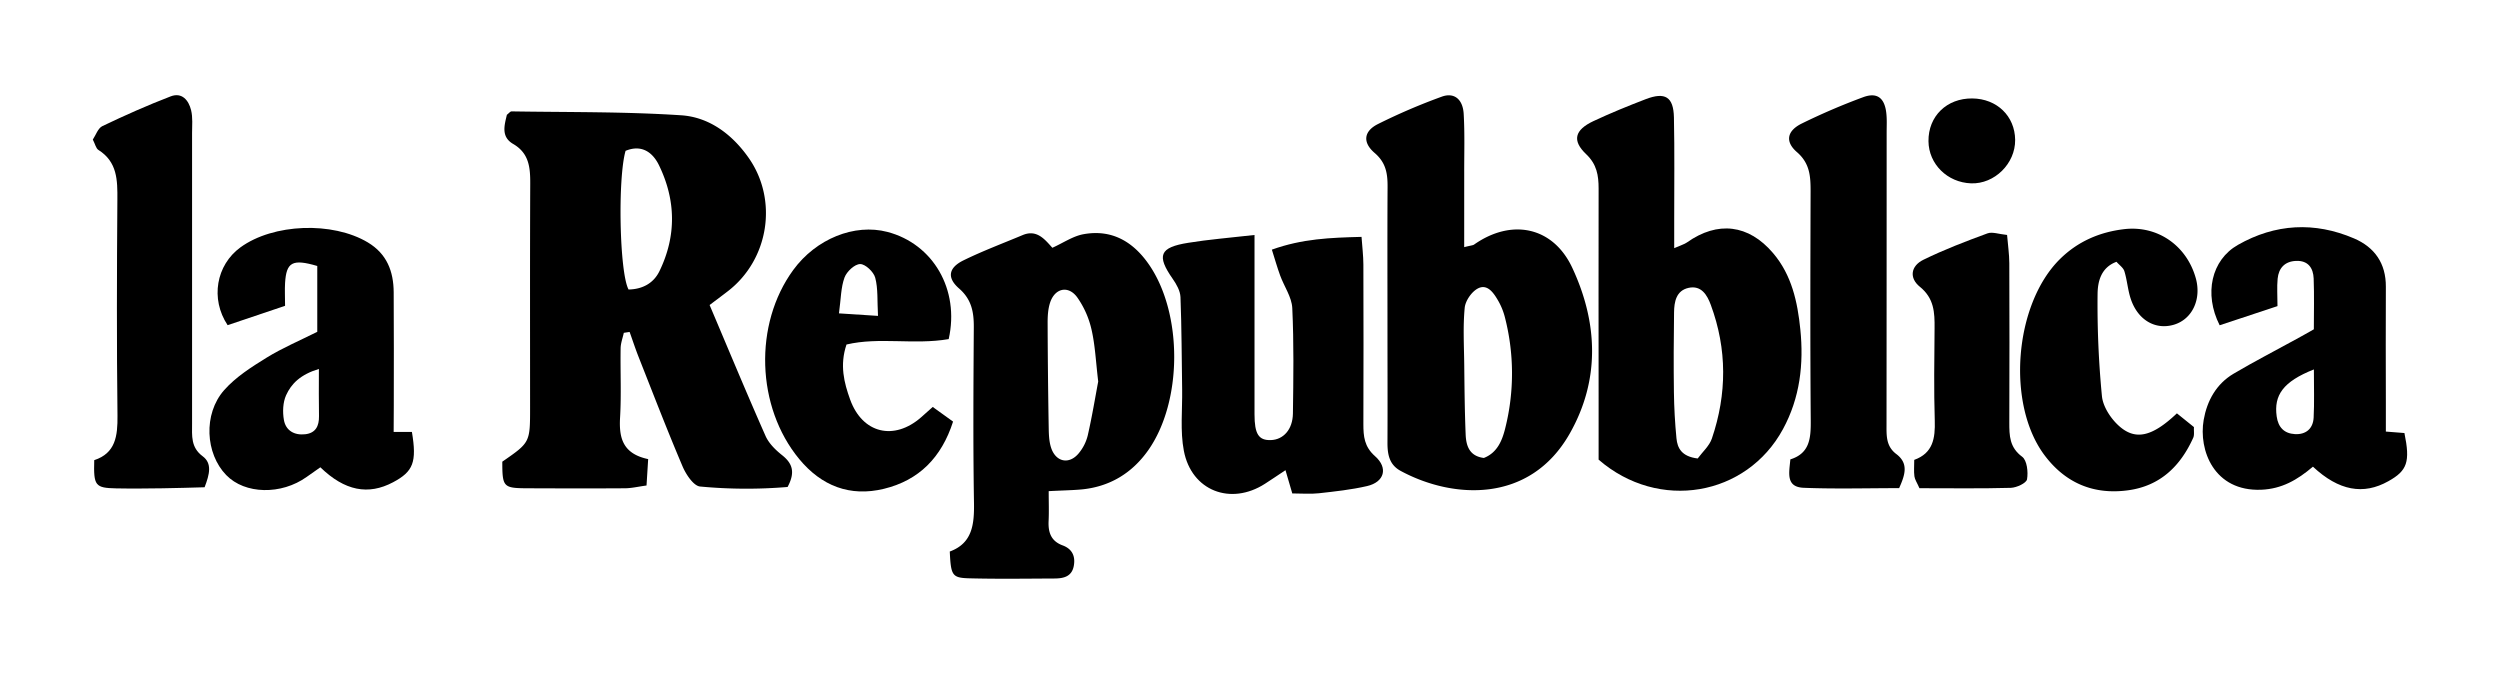 <svg id="Livello_1" data-name="Livello 1" xmlns="http://www.w3.org/2000/svg" viewBox="0 0 1800 485.19"><path d="M466.68,330.56c-.45,7.25-.78,12.55-1.18,19-5.83.78-10.55,1.93-15.28,2-23.5.16-47,.09-70.49,0-17.41-.09-18.05-.87-18.07-19.16,20-13.81,20-13.81,20-38.79,0-53.75-.13-107.5.11-161.24.05-11.63-.73-22-12.3-28.73-8.92-5.19-6.25-13.56-4.51-21,1.45-1.09,2.43-2.46,3.39-2.44,40.66.67,81.42.13,122,2.8C510.5,84.27,527.07,96.6,539,113.61c21.32,30.32,14.66,73.21-14.87,96-4.28,3.31-8.63,6.54-13.22,10,13.66,32.18,26.61,63.38,40.28,94.28,2.35,5.31,7.11,10,11.79,13.73,7.46,5.88,9.89,12.18,4.08,23a354.82,354.82,0,0,1-63-.33c-4.71-.46-10.14-8.69-12.6-14.46-11.09-26.06-21.26-52.5-31.67-78.84-2.34-5.92-4.32-12-6.47-18l-4.18.64c-.8,3.71-2.23,7.41-2.29,11.14-.28,16.67.58,33.4-.41,50C445.61,315.54,448.53,326.71,466.68,330.56Zm-16.26-222c-5.76,19.94-4.41,87.81,2.15,99.89,9.81-.19,17.93-4.34,22.25-13.25,12.31-25.34,11.86-51.14-.38-76.29C469.83,109.49,461.82,103.88,450.42,108.6Z"/><path d="M1151,330.94V287.67c0-50.62-.12-101.24,0-151.87,0-9.57-1.28-17.51-9-24.83-10.3-9.79-8.22-17.45,5.35-23.81,12.27-5.76,24.87-10.89,37.54-15.75,14-5.37,20-1.71,20.34,13.06.52,24.69.18,49.39.2,74.08v20.12c5.12-2.26,7.37-2.84,9.15-4.1,22.17-15.71,44.42-13,62,7.62,13.51,15.82,17.65,35.25,19.66,54.95,2.54,24.91-.22,49.27-12.5,71.83C1257.5,357.35,1194.25,368.43,1151,330.94Zm71.34-.83c3.42-4.69,8.41-9,10.24-14.43,10.86-32,11-64.27-.8-96.16-2.6-7.07-6.82-14.29-16.06-12.25-8.88,2-10.29,10-10.4,17.61-.27,19.15-.36,38.31-.1,57.47.15,11.08.76,22.19,1.83,33.22C1207.74,322.7,1210.8,328.7,1222.35,330.11Z"/><path d="M1054.22,177.94c4.91-1.25,6.26-1.25,7.16-1.88,26.88-18.87,56.76-13,70.66,16.76,18.45,39.51,20.18,80.69-1.9,119.46-28.8,50.57-84.29,47-121.7,26.75-8.32-4.51-9.5-12.13-9.46-20.6.13-27.83,0-55.66,0-83.49,0-33.39-.13-66.79.07-100.19.06-9.57-1-17.52-9.32-24.64-8.88-7.63-7.77-15.66,2.28-20.74A436.27,436.27,0,0,1,1038,69.63c8.91-3.3,15.24,1.73,15.85,12.34.82,14.18.35,28.43.38,42.66C1054.24,141.74,1054.22,158.86,1054.22,177.94Zm14.15,151.79c9.64-3.78,13.17-12.44,15.4-21.42a162,162,0,0,0-.4-80.46,47.15,47.15,0,0,0-5-11.88c-3.17-5.41-7.67-11.78-14.36-8.24-4.5,2.39-9,8.94-9.43,14-1.28,13.44-.48,27.1-.33,40.67.19,16.63.32,33.28,1,49.9C1055.52,320.65,1057.7,328.37,1068.37,329.73Z"/><path d="M755.06,353.62c0,8.12.26,14.76-.06,21.37-.41,8.18,1.63,14.58,10.07,17.68,6.84,2.52,9.34,7.73,8.07,14.72-1.42,7.86-7.48,9.1-14,9.13-20.38.09-40.77.4-61.14-.13-12.54-.33-13.34-2-14.16-19.29,16.38-6,17.7-19.69,17.43-35.44-.7-42-.39-84-.13-126,.07-11-1.58-20.11-10.66-28-8.86-7.75-7.51-14.93,3.23-20.2,13.83-6.78,28.33-12.21,42.56-18.18,10.23-4.3,15.92,3,21.43,9.13,7.93-3.58,14.86-8.41,22.42-9.78,20.51-3.72,35.93,5.46,47.32,22.11,24.24,35.43,24,98.44-.79,133.54-11.62,16.41-27.66,26.19-48,28.12C772,353,765.23,353.09,755.06,353.62Zm35.65-78.92c-1.72-14.34-2.21-26.09-4.8-37.35a65.38,65.38,0,0,0-10.28-23.22c-6.41-8.84-16.07-6.71-19.53,3.66-1.52,4.55-1.82,9.69-1.81,14.55q.13,37.77.78,75.53c.08,4.88.24,10,1.74,14.55,3.39,10.26,12.91,12.23,19.77,4.08a32,32,0,0,0,6.59-12.94C786.29,299.91,788.56,286.06,790.71,274.7Z"/><path d="M903.25,169.18v23.57q0,52.79,0,105.57c0,14.23,3,18.82,11.77,18.54,9-.28,15.72-7.61,15.88-19.14.35-25.3.72-50.65-.46-75.91-.37-7.9-5.84-15.52-8.7-23.37-2.14-5.86-3.85-11.89-6-18.7,22-7.88,42-8.61,64.56-9.19.5,7.11,1.31,13.54,1.33,20q.18,57.4,0,114.82c0,8.72.6,16.2,8.38,23.07,9.72,8.57,6.64,18.68-5.71,21.53-11.37,2.63-23.1,3.88-34.73,5.18-6,.67-12.19.12-19.13.12-1.57-5.35-3-10.31-4.9-16.74-5.75,3.82-10.23,6.87-14.79,9.8-24.66,15.85-52.86,5.09-58.38-23.74-2.74-14.29-1-29.44-1.23-44.2-.35-22.16-.34-44.34-1.2-66.48-.18-4.46-2.88-9.26-5.57-13.1-11.77-16.82-9.58-22.72,11.2-26C870,172.45,884.63,171.3,903.25,169.18Z"/><path d="M283.43,311h13.15c3.62,21.73,1,28.49-13.56,36.22-17.87,9.5-34.81,6.24-52.36-10.77-3.13,2.19-6.48,4.5-9.78,6.88-18.35,13.18-44.58,12.62-58-1.27-15-15.42-16.66-43.94-1.53-61.12,8.33-9.45,19.65-16.65,30.54-23.38,11.46-7.07,24-12.36,36.54-18.65v-47.4c-17.94-5.27-22.28-2.8-23.19,12.34-.29,4.87,0,9.77,0,16.34l-41.36,13.93c-12.6-19-8.2-43.29,9.21-56,23.7-17.26,66.38-18.74,91.71-3.6,13.79,8.25,18.54,20.89,18.65,35.87.21,27.16.07,54.33.07,81.49C283.44,298,283.43,304.12,283.43,311ZM229.6,265.64c-13.2,4-19.84,10.56-23.61,18.92-2.33,5.19-2.59,12.07-1.58,17.81,1.34,7.63,7.48,11.16,15.27,10.3,7.59-.83,10.1-5.89,10-13.05C229.46,289.22,229.6,278.81,229.6,265.64Z"/><path d="M1665.31,336c-11.34,9.64-22.49,16-37.18,16.61-34,1.36-45.3-28.41-41.47-50.33,2.39-13.69,9.07-25.84,21.48-33.19,14.84-8.79,30.21-16.67,45.34-25,3.73-2,7.44-4.15,12.49-7,0-12.09.34-24.34-.13-36.56-.29-7.59-4-13.05-12.7-12.68-8.05.34-12.5,5.12-13.24,12.81-.58,6-.11,12.17-.11,19.74l-41.64,13.79c-11.48-22.72-5.94-47,13.12-57.86,26.86-15.29,55.19-16.87,83.65-4.67,14.82,6.35,23,17.95,22.9,34.8-.19,27.78,0,55.55,0,83.33v20.94l13.37,1.05c4.25,20.74,2.11,27.07-11.59,34.7C1701.68,356.55,1683.94,353.41,1665.31,336Zm.64-70c-22.15,8.78-28.86,18.56-26.74,33.82,1.11,8,5.52,12.3,13.12,12.74,7.9.46,13.07-3.92,13.49-11.84C1666.37,290,1666,279.16,1666,266Z"/><path d="M67.85,331.31c15.34-5,16.91-17.38,16.74-32-.6-51.85-.46-103.71-.08-155.56.11-14.05,0-27.2-13.68-35.82-1.78-1.13-2.32-4.22-4-7.44,2.12-3.12,3.67-8.16,6.89-9.7,16.11-7.7,32.48-15,49.13-21.39,8.18-3.16,13,2.82,14.74,9.94,1.29,5.27.7,11,.7,16.58q0,104.62,0,209.26c0,8.53-1,16.91,7.59,23.29,7,5.18,5,13,1.43,22.36-9.76.25-20,.61-30.3.74-11.12.15-22.25.28-33.36.06C68.46,351.31,67.34,349.8,67.85,331.31Z"/><path d="M1367.37,351.46c-23.1,0-45.93.66-68.7-.25-13.14-.53-10.45-10.92-9.61-20.46,14-4.35,14.78-15.29,14.68-27.91-.45-55-.27-110.07-.11-165.11,0-10.71-.46-20.09-9.86-28.23-8.7-7.55-7.09-15.29,3.38-20.5a464.8,464.8,0,0,1,44.27-19c9.83-3.68,15.27.26,16.64,10.72.64,4.87.33,9.88.33,14.83q0,104.82-.09,209.65c0,8.15-.56,16,7.09,21.75C1374.26,333.67,1371.74,341.75,1367.37,351.46Z"/><path d="M683.06,244.16c-25.07,4.3-50-1.67-73.58,3.89-5,14.86-1.75,27.52,2.62,39.63,8.84,24.47,31.65,29.87,51.19,12.7,2.29-2,4.55-4.06,8.28-7.38l14.64,10.55c-8.33,25.92-24.59,42.27-49.77,48.39-24.46,5.95-45-2.05-61-21.42-31-37.51-32.85-97.08-4.29-136.15,16.39-22.42,44.06-33.6,67.78-27.39C671.79,175.59,691.09,208.42,683.06,244.16Zm-50.9-16.72c-.61-11,.1-19.61-2-27.48-1.12-4.2-7.1-9.87-10.84-9.83-3.93,0-9.7,5.4-11.27,9.68-2.63,7.18-2.56,15.34-4,25.82Z"/><path d="M1567.37,297.61l12.27,9.89c-.16,2.92.41,5.65-.52,7.71-9.21,20.38-23.71,34.61-46.74,37.78-24.84,3.43-45.16-5.11-60.19-25.05-27.76-36.82-22-108.85,11-141.42,12.86-12.71,28.61-19.45,46.2-21.52,24.24-2.85,45.23,12,51.67,35.64,4,14.89-2.62,29.05-15.58,33.07-13.46,4.16-26.3-3.2-31.38-18.64-2.11-6.39-2.56-13.32-4.54-19.76-.79-2.57-3.68-4.49-5.69-6.81-11.47,4.23-13.49,14.74-13.61,22.95a684.85,684.85,0,0,0,3.13,73.72c.68,7.2,5.78,15.25,11.2,20.49C1536.81,317.51,1549.11,314.91,1567.37,297.61Z"/><path d="M1382,351.51c-1.8-4.1-3.32-6.23-3.62-8.53-.48-3.58-.13-7.27-.13-11.87,13.55-4.88,15.16-15.59,14.78-28.2-.68-22.19-.34-44.42-.14-66.63.11-11.3-.3-21.47-10.58-29.79-7.87-6.36-6.55-15,2.53-19.45,14.91-7.31,30.51-13.27,46.11-19,3.51-1.3,8.2.55,14.14,1.13.6,7.26,1.58,13.79,1.61,20.31q.21,57.39,0,114.76c0,9.36.11,17.89,9.24,24.61,3.51,2.58,4.45,11,3.52,16.26-.49,2.75-7.51,6-11.66,6.14C1426.29,351.84,1404.72,351.51,1382,351.51Z"/><path d="M1420.1,70.88c17.7.2,30.63,12.71,30.81,29.82s-14.9,31.9-31.7,31.31c-17.13-.6-30.55-13.87-30.71-30.36C1388.32,83.67,1401.67,70.67,1420.1,70.88Z"/></svg>